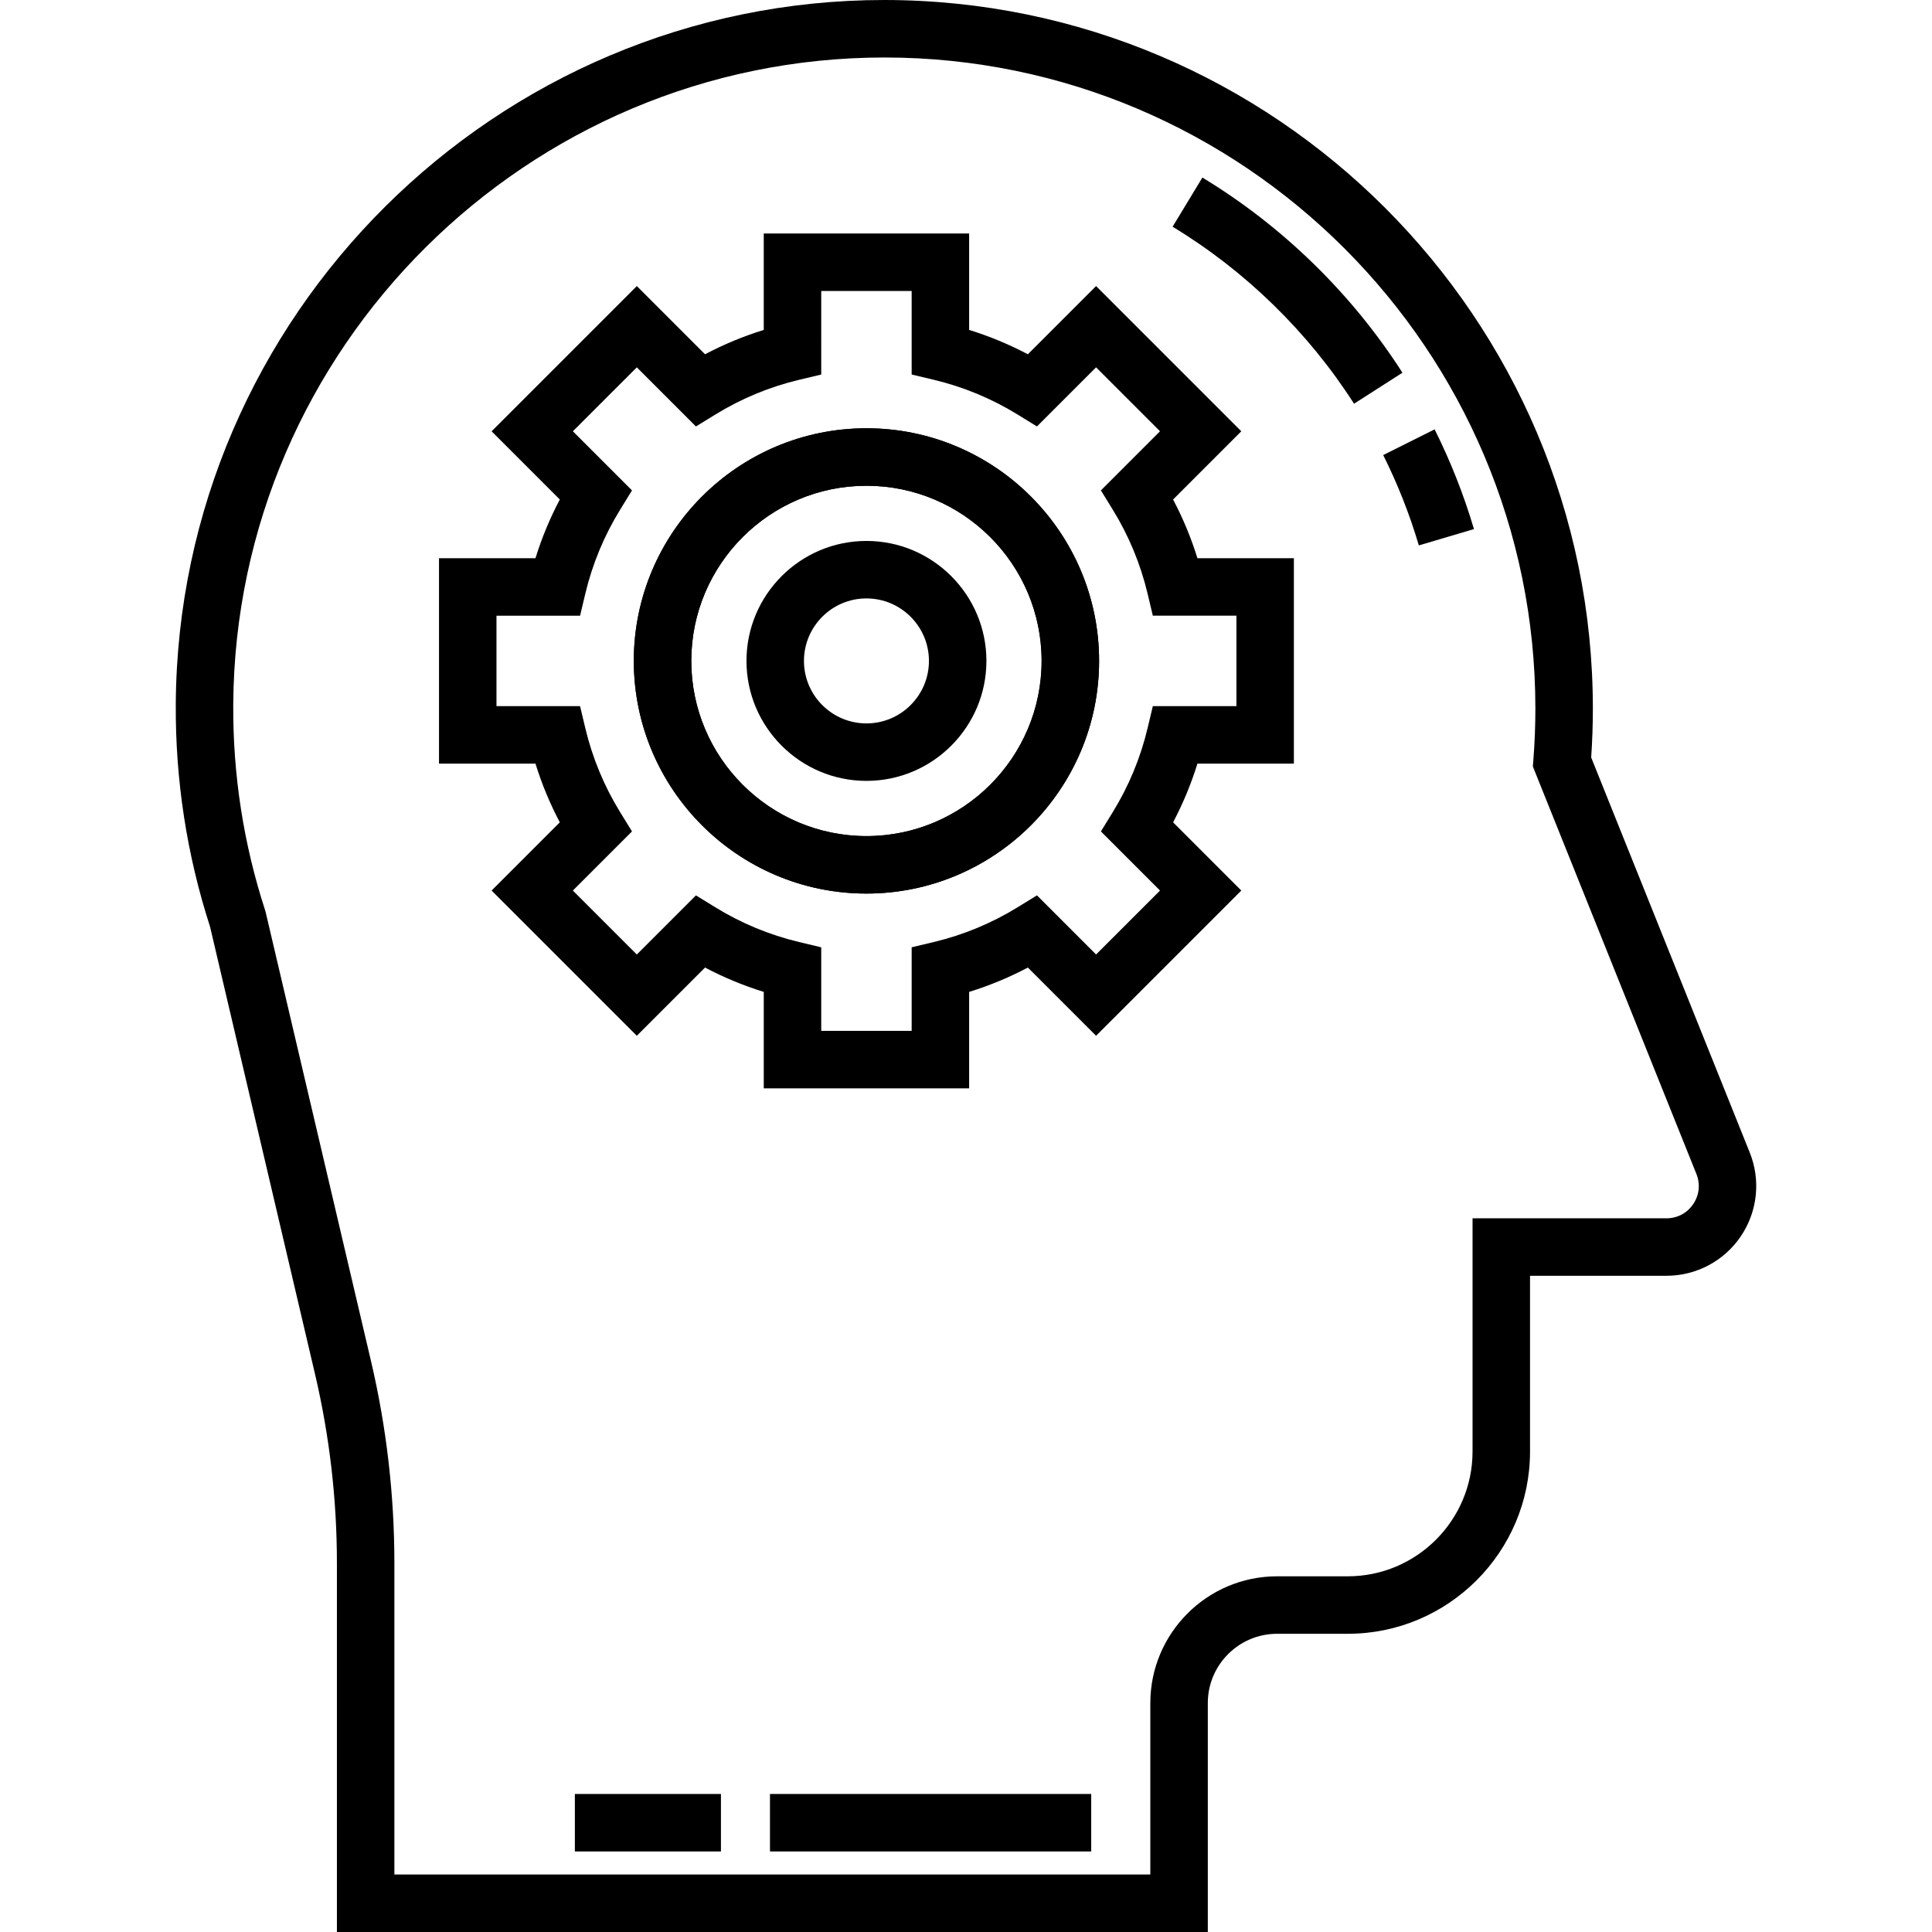 <?xml version="1.0" encoding="iso-8859-1"?>
<!-- Generator: Adobe Illustrator 19.0.0, SVG Export Plug-In . SVG Version: 6.00 Build 0)  -->
<svg version="1.1" id="Layer_1" xmlns="http://www.w3.org/2000/svg" xmlns:xlink="http://www.w3.org/1999/xlink" x="0px" y="0px"
	 viewBox="0 0 512 512" style="enable-background:new 0 0 512 512;" xml:space="preserve">
<g>
	<g>
		<path d="M463.706,305.445l-42.025-104.707c0.295-4.323,0.445-8.676,0.445-12.966C422.126,84.285,337.933,0.051,234.353,0
			C131.452,0,47.218,83.705,46.582,186.593c-0.124,20.131,2.933,39.983,9.087,59.008l27.819,118.566
			c3.847,16.392,5.796,33.239,5.796,50.073V512h230.796v-60.668c0-10.125,8.238-18.363,18.363-18.363h18.727
			c26.633,0,48.302-21.668,48.302-48.302v-46.572h36.157c7.909,0,15.276-3.912,19.706-10.463
			C465.766,321.08,466.652,312.786,463.706,305.445z M448.717,319.102c-1.617,2.39-4.2,3.762-7.087,3.762h-51.389v61.804
			c0,18.235-14.834,33.07-33.07,33.07h-18.727c-18.525,0-33.596,15.071-33.596,33.596v45.434H104.517h-0.001v-82.525
			c0-18.004-2.086-36.021-6.199-53.551L70.425,241.815l-0.173-0.616c-5.714-17.565-8.555-35.905-8.439-54.51
			c0.584-94.54,77.984-171.454,172.624-171.454c95.092,0.047,172.455,77.448,172.455,172.541c0,4.491-0.178,9.059-0.529,13.578
			l-0.138,1.775l43.344,107.993C450.645,313.801,450.334,316.71,448.717,319.102z"/>
	</g>
</g>
<g>
	<g>
		<g>
			<path d="M342.893,202.364v-54.428h-25.56c-1.665-5.376-3.822-10.58-6.451-15.562l18.077-18.078l-38.487-38.486l-18.077,18.077
				c-4.982-2.628-10.186-4.786-15.563-6.451v-25.56h-54.428v25.559c-5.376,1.665-10.58,3.823-15.562,6.451l-18.077-18.077
				l-38.487,38.486l18.077,18.078c-2.629,4.982-4.786,10.186-6.451,15.562h-25.56v54.428h25.56
				c1.665,5.376,3.822,10.58,6.451,15.562l-18.077,18.078l38.487,38.486l18.077-18.077c4.983,2.628,10.187,4.786,15.563,6.451v25.56
				h54.428h0v-25.559c5.375-1.665,10.579-3.823,15.562-6.451l18.077,18.077l38.487-38.486l-18.077-18.078
				c2.629-4.982,4.786-10.186,6.451-15.562H342.893z M307.418,236.002l-16.946,16.946l-15.667-15.667l-5.122,3.151
				c-6.897,4.243-14.377,7.343-22.233,9.216l-5.85,1.395v22.149h-23.964h-0.001v-22.145l-5.85-1.395
				c-7.856-1.873-15.336-4.973-22.233-9.216l-5.122-3.151l-15.667,15.667l-16.946-16.946l15.667-15.667l-3.152-5.123
				c-4.243-6.895-7.342-14.376-9.216-22.233l-1.394-5.85h-22.15v-23.964h22.15l1.394-5.85c1.874-7.858,4.974-15.338,9.216-22.233
				l3.152-5.123l-15.667-15.667l16.946-16.946l15.667,15.667l5.123-3.152c6.894-4.242,14.374-7.341,22.232-9.215l5.85-1.395V77.107
				h23.964V99.25l5.85,1.395c7.859,1.874,15.338,4.973,22.232,9.215l5.123,3.152l15.667-15.667l16.946,16.946l-15.666,15.667
				l3.151,5.123c4.243,6.895,7.342,14.376,9.216,22.233l1.394,5.85h22.151v23.964h-22.15l-1.394,5.85
				c-1.874,7.858-4.974,15.338-9.216,22.233l-3.151,5.123L307.418,236.002z"/>
			<path d="M229.618,113.495c-33.996,0-61.653,27.657-61.653,61.654s27.657,61.654,61.653,61.654
				c33.996,0,61.654-27.657,61.654-61.654S263.613,113.495,229.618,113.495z M229.618,221.571c-25.597,0-46.42-20.825-46.42-46.421
				s20.824-46.421,46.42-46.421c25.597,0,46.421,20.825,46.421,46.421S255.214,221.571,229.618,221.571z"/>
		</g>
	</g>
</g>
<g>
	<g>
		<g>
			<path d="M229.618,113.495c-33.996,0-61.653,27.657-61.653,61.654s27.657,61.654,61.653,61.654
				c33.996,0,61.654-27.657,61.654-61.654S263.613,113.495,229.618,113.495z M229.618,221.571c-25.597,0-46.42-20.825-46.42-46.421
				s20.824-46.421,46.42-46.421c25.597,0,46.421,20.825,46.421,46.421S255.214,221.571,229.618,221.571z"/>
			<path d="M229.618,143.354c-17.53,0-31.793,14.263-31.793,31.794s14.263,31.794,31.793,31.794
				c17.531,0,31.794-14.263,31.794-31.794S247.149,143.354,229.618,143.354z M229.618,191.711c-9.131,0-16.561-7.429-16.561-16.562
				c0-9.132,7.429-16.562,16.561-16.562c9.131,0,16.562,7.429,16.562,16.562C246.179,184.282,238.75,191.711,229.618,191.711z"/>
		</g>
	</g>
</g>
<g>
	<g>
		<rect x="204.054" y="475.424" width="85.129" height="15.232"/>
	</g>
</g>
<g>
	<g>
		<rect x="152.345" y="475.424" width="38.711" height="15.232"/>
	</g>
</g>
<g>
	<g>
		<path d="M380.188,113.783l-13.625,6.811c3.836,7.673,7.013,15.729,9.446,23.944l14.606-4.326
			C387.929,131.145,384.421,122.252,380.188,113.783z"/>
	</g>
</g>
<g>
	<g>
		<path d="M318.644,47.054l-7.892,13.027c19.287,11.685,35.914,27.906,48.082,46.906l12.828-8.214
			C358.244,77.822,339.911,59.939,318.644,47.054z"/>
	</g>
</g>
<g>
</g>
<g>
</g>
<g>
</g>
<g>
</g>
<g>
</g>
<g>
</g>
<g>
</g>
<g>
</g>
<g>
</g>
<g>
</g>
<g>
</g>
<g>
</g>
<g>
</g>
<g>
</g>
<g>
</g>
</svg>
